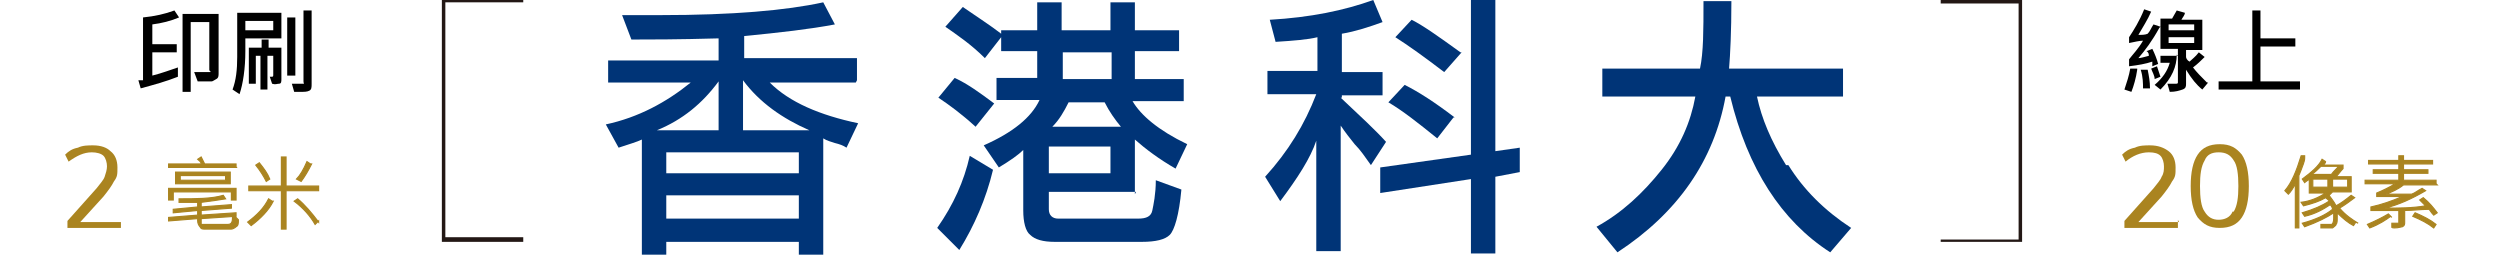 <svg width="215" height="22" viewBox="0 0 215 22" fill="none" xmlns="http://www.w3.org/2000/svg">
<path d="M45 20.8H38V0H45V0.2H38.3V20.4H45V20.6V20.8Z" fill="#231815"/>
<path d="M173.9 20.8H166.9V20.6H173.6V0.3H166.9V0H173.9V20.7V20.8Z" fill="#231815"/>
<path d="M10.4 18.9V19.6H5.8V19L8.3 16.2C8.6 15.8 8.9 15.5 9 15.2C9.1 14.9 9.2 14.6 9.2 14.3C9.2 14 9.1 13.6 8.9 13.4C8.7 13.2 8.3 13.1 7.9 13.1C7.2 13.1 6.6 13.4 5.9 13.9L5.6 13.3C5.9 13 6.2 12.8 6.7 12.7C7.1 12.5 7.6 12.5 8 12.5C8.7 12.5 9.2 12.7 9.5 13C9.9 13.3 10.1 13.8 10.1 14.4C10.1 15 10.1 15.2 9.8 15.6C9.6 16 9.3 16.4 8.9 16.9L6.9 19.1H10.4V18.9Z" fill="#AA8420"/>
<path d="M187.3 18.9V19.6H182.7V19L185.2 16.2C185.5 15.8 185.8 15.5 185.9 15.2C186.1 14.9 186.1 14.6 186.1 14.3C186.1 14 186 13.6 185.8 13.4C185.6 13.2 185.3 13.1 184.8 13.1C184.1 13.1 183.4 13.4 182.8 13.9L182.5 13.3C182.8 13 183.1 12.8 183.6 12.7C184 12.5 184.5 12.5 184.9 12.5C185.6 12.5 186.1 12.7 186.5 13C186.9 13.3 187.1 13.8 187.1 14.4C187.1 15 187.1 15.2 186.8 15.6C186.6 16 186.3 16.4 185.9 16.9L183.9 19.1H187.4L187.3 18.9Z" fill="#AA8420"/>
<path d="M189 18.7C188.6 18.1 188.4 17.2 188.4 16C188.4 14.8 188.6 13.9 189 13.3C189.4 12.7 190 12.4 190.9 12.4C191.8 12.4 192.3 12.7 192.8 13.3C193.2 13.9 193.4 14.8 193.4 16C193.4 17.2 193.2 18.1 192.8 18.7C192.4 19.3 191.8 19.6 190.9 19.6C190 19.6 189.5 19.3 189 18.7ZM192.1 18.2C192.4 17.7 192.5 17 192.5 16C192.5 15 192.4 14.2 192.1 13.8C191.8 13.3 191.4 13.1 190.8 13.1C190.2 13.1 189.8 13.3 189.6 13.8C189.3 14.3 189.2 15 189.2 16C189.2 17 189.3 17.8 189.6 18.2C189.9 18.7 190.3 18.9 190.8 18.9C191.3 18.9 191.8 18.7 192 18.2H192.1Z" fill="#AA8420"/>
<path d="M73.7 6.9V5H64V3.1C67.1 2.8 69.7 2.5 71.8 2.1L70.8 0.2C67.6 0.9 63 1.3 56.8 1.3C50.6 1.3 54.4 1.3 53.5 1.3L54.3 3.4C55.8 3.4 58.3 3.4 61.8 3.3V5.2H52.3V7.1H59.4C57.3 8.8 54.9 10.1 52.1 10.7L53.2 12.7C54.1 12.4 54.8 12.2 55.2 12V21.9H57.3V20.8H68.7V21.9H70.8V11.9C71.1 12.1 71.5 12.2 71.8 12.3C72.2 12.4 72.5 12.5 72.8 12.7L73.8 10.6C70.5 9.9 67.9 8.8 66.2 7.1H73.6L73.7 6.9ZM56.5 11.2C58.7 10.3 60.4 8.9 61.8 7V11.2H56.5ZM68.7 18.8H57.3V16.8H68.7V18.8ZM68.7 14.9H57.3V13.1H68.7V14.9ZM69.6 11.2H63.9V6.9C65.3 8.8 67.3 10.2 69.6 11.2Z" fill="#003477"/>
<path d="M97.6 16.7V12C98.5 12.8 99.7 13.7 101.1 14.5L102.1 12.4C99.6 11.2 98.1 9.9 97.4 8.7H101.8V6.8H97.6V4.4H101.4V2.6H97.6V0.2H95.5V2.6H91.3V0.2H89.2V2.6H86.1V2.9C85.2 2.2 84.1 1.5 82.8 0.6L81.3 2.3C82.3 3 83.5 3.8 84.7 5L86.1 3.2V4.4H89.2V6.7H85.7V8.6H89.4C88.7 10.1 87.1 11.4 84.6 12.5L85.9 14.4C86.9 13.8 87.6 13.3 88 12.9V18.1C88 19.1 88.2 19.9 88.6 20.2C89 20.6 89.7 20.8 90.7 20.8H98.2C99.4 20.8 100.2 20.6 100.6 20.2C101 19.8 101.4 18.5 101.6 16.3L99.4 15.5C99.4 16.7 99.2 17.6 99.1 18.1C99 18.6 98.6 18.8 97.9 18.8H91C90.5 18.8 90.2 18.5 90.2 18V16.5H97.7L97.6 16.7ZM91.4 4.5H95.6V6.8H91.4V4.5ZM91.9 8.8H95C95.4 9.6 95.9 10.3 96.4 10.9H90.5C91.1 10.3 91.5 9.6 91.9 8.8ZM90.2 14.9V12.6H95.5V14.9H90.2Z" fill="#003477"/>
<path d="M85.5 8.9C84.3 8 83.2 7.2 82.1 6.7L80.7 8.4C81.6 9 82.7 9.8 83.9 10.9L85.5 8.9Z" fill="#003477"/>
<path d="M80.6 19.6L82.5 21.5C83.8 19.4 84.8 17.1 85.4 14.6L83.4 13.4C82.9 15.6 82 17.6 80.6 19.6Z" fill="#003477"/>
<path d="M125.6 4.5C123.8 3.2 122.4 2.2 121.4 1.7L120 3.2C121.1 3.9 122.5 4.9 124.2 6.2L125.7 4.5H125.6Z" fill="#003477"/>
<path d="M125.1 10.1C123.4 8.8 122 7.9 120.8 7.3L119.4 8.8C120.6 9.5 122 10.6 123.6 11.9L125 10.1H125.1Z" fill="#003477"/>
<path d="M128.6 0H126.5V13.3L118.7 14.4V16.6L126.5 15.4V21.8H128.6V15.2L130.7 14.8V12.7L128.6 13V0Z" fill="#003477"/>
<path d="M115.4 8.4V8.2H118.9V6.2H115.4V2.9C116.6 2.7 117.8 2.3 118.9 1.9L118.1 0C115.6 0.9 112.7 1.5 109.2 1.7L109.7 3.6C111.3 3.5 112.5 3.4 113.3 3.2V6.1H109V8.1H113.2C112.2 10.7 110.8 13 108.8 15.2L110.1 17.3C111.6 15.3 112.7 13.6 113.2 12.1V21.6H115.3V10.8C115.7 11.4 116.1 11.9 116.5 12.4C117 12.9 117.4 13.5 117.9 14.2L119.2 12.2C118.3 11.2 117 10 115.3 8.4H115.4Z" fill="#003477"/>
<path d="M153.6 14.2C152.3 12.1 151.5 10.2 151.1 8.3H158.5V5.9H148.7C148.8 4.7 148.9 2.7 148.9 0.1H146.5C146.5 2.6 146.5 4.5 146.2 5.9H137.8V8.3H145.8C145.4 10.5 144.5 12.6 142.9 14.6C141.3 16.6 139.5 18.3 137.3 19.5L139.1 21.7C144.3 18.3 147.4 13.8 148.4 8.3H148.8C150.3 14.5 153.2 19 157.4 21.7L159.2 19.6C156.9 18.1 155.1 16.3 153.8 14.2H153.6Z" fill="#003477"/>
<path d="M15.4 1.5C14.7 1.8 13.9 2 13.1 2.1V3.8H15.2V4.5H13.1V6.5C13.9 6.3 14.7 6 15.3 5.8V6.6C14.3 7 13.2 7.3 12.1 7.6L11.9 6.9C12.1 6.9 12.2 6.9 12.3 6.9V1.5C13.3 1.4 14.2 1.2 15 0.9L15.4 1.5ZM18.8 6.3C18.8 6.5 18.8 6.7 18.6 6.8C18.4 6.9 18.3 7 18.2 7C18.1 7 17.8 7 17.5 7C17.2 7 17.1 7 17 7L16.7 6.2C16.9 6.2 17.2 6.2 17.8 6.2C18.4 6.2 18 6.2 18 6V1.9H16.4V7.9H15.7V1.2H18.8V6.3Z" fill="black"/>
<path d="M24.2 3.3H21.1V4.4C21.1 5.9 20.9 7.2 20.6 8.1L20 7.7C20.3 6.9 20.4 6 20.4 4.9V1.1H24.2V3.2V3.3ZM23.5 2.6V1.8H21.1V2.6H23.5ZM24.2 6.8C24.2 7 24.2 7.2 24 7.2C23.8 7.2 23.7 7.3 23.4 7.2L23.2 6.6C23.2 6.6 23.2 6.6 23.3 6.6C23.5 6.6 23.5 6.6 23.5 6.4V4.8H23V7.7H22.4V4.8H22V7.2H21.4V4.1H22.5V3.4H23.1V4.1H24.2V6.6V6.8ZM25.4 6.5H24.7V1.5H25.4V6.5ZM26.8 7.2C26.8 7.5 26.8 7.7 26.6 7.8C26.4 7.9 26.2 7.9 25.8 7.9C25.4 7.9 25.4 7.9 25.3 7.9L25.1 7.2C25.3 7.2 25.5 7.2 25.7 7.2C25.9 7.2 26 7.2 26.1 7.2C26.2 7.2 26.1 7.2 26.1 7V0.9H26.8V7.2Z" fill="black"/>
<path d="M20.4 14.4H14.5V14.1H17.3C17.3 13.9 17.1 13.8 17 13.7L17.3 13.5C17.4 13.7 17.5 13.9 17.6 14.1H20.3V14.4H20.4ZM20.5 18.9C20.5 19.2 20.5 19.4 20.3 19.5C20.2 19.6 20 19.7 19.9 19.7H17.6C17.4 19.7 17.3 19.7 17.2 19.5C17.1 19.4 17 19.2 17 19V18.8L14.5 19V18.7L17 18.5V18.1L14.9 18.3V18L17 17.8V17.4C16.5 17.4 16 17.4 15.4 17.4V17.1C16.8 17.1 18.2 17.1 19.2 16.8L19.4 17.1C18.8 17.2 18.1 17.3 17.3 17.4V17.8L19.9 17.6V17.9L17.3 18.1V18.5L20.3 18.3V18.6L17.3 18.8V19.1C17.3 19.1 17.3 19.2 17.3 19.3C17.3 19.3 17.4 19.3 17.5 19.3H19.6C19.9 19.3 20 19.1 20 18.7H20.3L20.5 18.9ZM20.3 17.2H19.9V16.5H14.9V17.2H14.5V16.2H20.3V17.2ZM19.8 15.8H15.1V14.8H19.8V15.8ZM19.4 15.5V15.1H15.5V15.5H19.4Z" fill="#AA8420" stroke="#AA8420" stroke-width="0.1" stroke-miterlimit="10"/>
<path d="M23.5 17.3C23.1 18.1 22.4 18.8 21.6 19.4L21.3 19.1C22.1 18.5 22.7 17.9 23.1 17.1L23.4 17.3H23.5ZM27.4 16.4H24.6V19.7H24.2V16.4H21.4V16H24.2V13.5H24.6V16H27.4V16.4ZM23.2 15.4L22.9 15.6C22.7 15.2 22.4 14.7 22 14.2L22.3 14C22.7 14.5 23 14.9 23.2 15.4ZM27.4 19L27.1 19.3C26.7 18.6 26.1 17.9 25.3 17.3L25.6 17.1C26.2 17.6 26.8 18.3 27.4 19.1V19ZM26.8 14.1C26.5 14.7 26.2 15.2 25.9 15.6L25.5 15.4C25.8 15.1 26.1 14.6 26.4 13.9L26.7 14.1H26.8Z" fill="#AA8420" stroke="#AA8420" stroke-width="0.1" stroke-miterlimit="10"/>
<path d="M183.8 6C183.7 6.7 183.5 7.4 183.3 7.9L182.7 7.7C182.9 7.1 183.1 6.5 183.2 5.9H183.8V6ZM185.7 2.4C185.1 3.5 184.5 4.3 183.9 5C184.1 5 184.4 4.9 184.8 4.8C184.8 4.7 184.8 4.5 184.6 4.4L185.1 4.2C185.3 4.6 185.5 5.1 185.6 5.5L185.1 5.7C185.1 5.5 185.1 5.4 185.1 5.3C184.5 5.5 183.9 5.6 183.1 5.7V5.1C183.4 4.7 183.9 4.2 184.3 3.5C184 3.5 183.6 3.6 183.1 3.7V3.2C183.5 2.6 184 1.8 184.4 0.8L185 1C184.7 1.7 184.3 2.3 183.9 3C184.2 3 184.5 3 184.7 2.9C184.9 2.7 185 2.4 185.2 2.1L185.8 2.3L185.7 2.4ZM184.9 7.6H184.3C184.3 7.2 184.3 6.6 184.1 6H184.7C184.8 6.5 184.9 7 184.9 7.6ZM185.8 6.6L185.3 6.8C185.3 6.5 185.1 6.2 185 5.9L185.5 5.7C185.6 6 185.7 6.3 185.8 6.6ZM187.2 4.7C187.2 5.7 186.8 6.7 185.8 7.7L185.3 7.3C186 6.7 186.4 6.1 186.6 5.4H185.8V4.8H187.3L187.2 4.7ZM189.9 7.1L189.4 7.7C188.9 7.3 188.5 6.8 188 6V7.2C188 7.4 188 7.6 187.7 7.7C187.4 7.8 187.1 7.9 186.6 7.9L186.4 7.2C186.8 7.2 187 7.2 187.1 7.2C187.2 7.2 187.3 7.2 187.3 7.1V4.2H185.8V1.6H186.8C186.9 1.4 187.1 1.1 187.2 0.9L187.9 1.1C187.9 1.3 187.7 1.5 187.6 1.7H189.4V4.3H188V4.9C188 5 188.1 5.2 188.3 5.3C188.5 5.1 188.8 4.9 189.1 4.5L189.6 4.9C189.3 5.2 189 5.5 188.6 5.8C188.9 6.2 189.3 6.6 189.8 7.1H189.9ZM188.7 2.6V2.1H186.5V2.6H188.7ZM188.7 3.7V3.2H186.5V3.7H188.7Z" fill="black"/>
<path d="M197.8 7.7H190.8V7H193.7V0.9H194.4V3.3H197.4V4H194.4V7H197.8V7.7Z" fill="black"/>
<path d="M198.2 13.6C198.2 13.9 198 14.3 197.9 14.6L197.7 15.1V19.6H197.4V15.8C197.2 16.2 197 16.5 196.8 16.7L196.5 16.4C197.1 15.7 197.5 14.7 197.9 13.4H198.2V13.6ZM202.6 19.1L202.4 19.4C202 19.2 201.5 18.8 201 18.3C201 18.5 201 18.6 201 18.7C201 19 201 19.2 200.9 19.3C200.9 19.4 200.7 19.5 200.6 19.6C200.5 19.6 200.2 19.6 199.9 19.6C199.6 19.6 199.7 19.6 199.6 19.6V19.3C200.1 19.3 200.4 19.3 200.5 19.3C200.6 19.3 200.7 19.1 200.7 18.8C200.7 18.5 200.7 18.5 200.7 18.3C200.1 18.7 199.3 19.1 198.2 19.5L198 19.2C199.1 18.9 200 18.5 200.6 18C200.6 18 200.6 17.8 200.4 17.6C199.8 18 199.1 18.4 198.2 18.6L198 18.3C199 18 199.7 17.7 200.3 17.3C200.3 17.2 200.1 17.1 200 17C199.5 17.3 198.9 17.5 198.1 17.7L197.9 17.4C198.7 17.3 199.4 17 200 16.6H198.6V15.4C198.5 15.5 198.3 15.6 198.2 15.7L198 15.4C198.8 14.8 199.4 14.3 199.7 13.7L200 13.9C200 14 199.9 14.1 199.8 14.2H201.5V14.5C201.3 14.7 201.1 15 200.9 15.2H202.2V16.5H200.6C200.5 16.6 200.4 16.7 200.3 16.8C200.5 17.1 200.7 17.3 200.9 17.7C201.3 17.5 201.7 17.2 202.2 16.8L202.5 17C202.1 17.3 201.7 17.6 201.2 17.9C201.7 18.5 202.3 18.9 202.8 19.2L202.6 19.1ZM201.1 14.3H199.6C199.3 14.6 199.1 14.8 198.8 15H200.5C200.7 14.7 201 14.5 201.1 14.3ZM200.2 16.1V15.4H198.9V16.1H200.2ZM201.9 16.1V15.4H200.6V16.1H201.9Z" fill="#AA8420" stroke="#AA8420" stroke-width="0.1" stroke-miterlimit="10"/>
<path d="M209.6 15.9H206.7C206.2 16.3 205.7 16.5 205.2 16.7H206.3C207 16.7 207.4 16.7 207.4 16.7C207.7 16.6 207.9 16.4 208.3 16.2L208.6 16.4C207.4 17.1 206.3 17.6 205.1 17.9C206.3 17.9 207.5 17.9 208.6 17.7C208.4 17.5 208.3 17.4 208.1 17.2L208.4 17C208.9 17.4 209.3 17.9 209.6 18.3L209.3 18.5C209.1 18.3 209 18.1 208.9 18C208.2 18 207.5 18.1 206.8 18.1V19.1C206.8 19.3 206.8 19.4 206.6 19.5C206.5 19.5 206.3 19.6 205.9 19.6C205.5 19.6 205.7 19.6 205.7 19.6V19.2C205.7 19.2 205.9 19.2 206 19.2C206.2 19.2 206.3 19.2 206.3 19.2C206.3 19.2 206.3 19.2 206.3 19.1V18.1C205.7 18.1 204.9 18.1 203.9 18.1V17.8C204.8 17.6 205.7 17.3 206.6 16.9C206.1 16.9 205.5 16.9 204.9 16.9C204.3 16.9 204.5 16.9 204.4 16.9V16.6C204.9 16.4 205.5 16.1 206 15.8H203.4V15.5H206.3V14.9H204.1V14.6H206.3V14.1H203.7V13.8H206.3V13.4H206.7V13.8H209.2V14.1H206.7V14.6H208.8V14.9H206.7V15.5H209.5V15.8L209.6 15.9ZM205.6 18.6C205.2 18.9 204.6 19.3 203.8 19.6L203.6 19.3C204.3 19 204.9 18.7 205.4 18.4L205.7 18.7L205.6 18.6ZM209.5 19.3L209.3 19.6C208.8 19.2 208.2 18.9 207.5 18.6L207.7 18.3C208.4 18.6 209 18.9 209.5 19.3Z" fill="#AA8420" stroke="#AA8420" stroke-width="0.1" stroke-miterlimit="10"/>
</svg>
